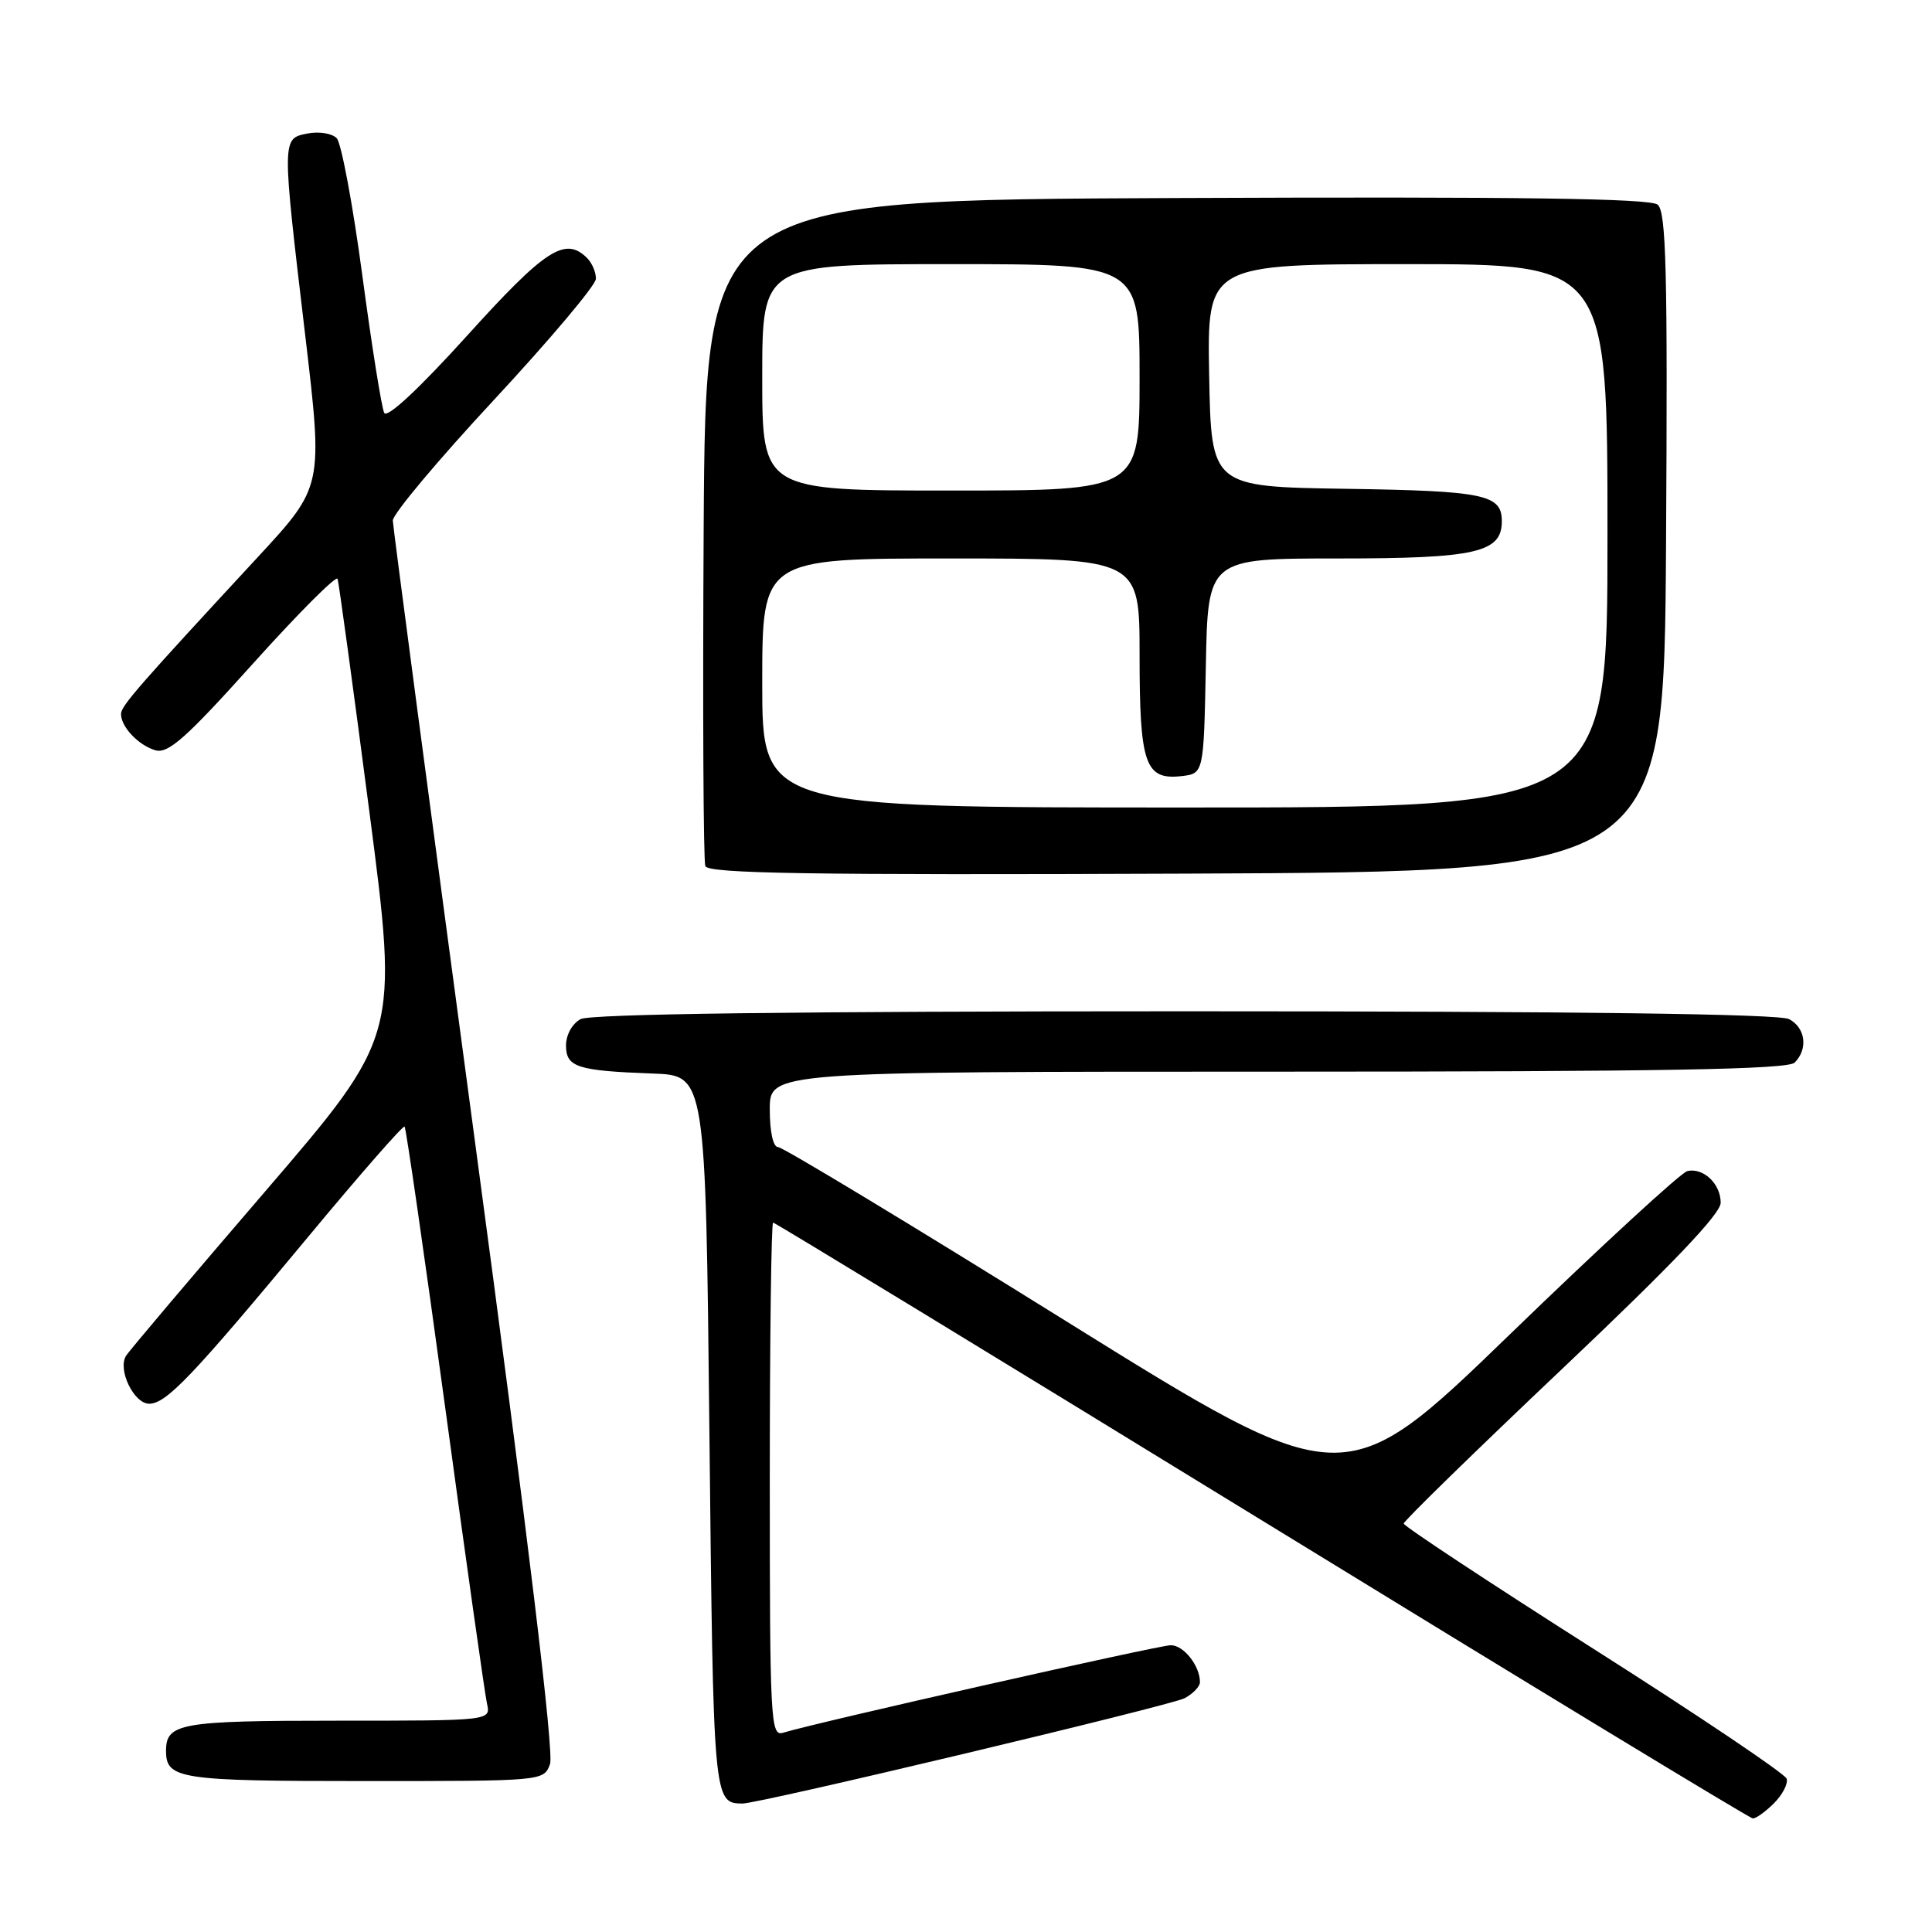 <?xml version="1.0" encoding="UTF-8" standalone="no"?>
<!DOCTYPE svg PUBLIC "-//W3C//DTD SVG 1.1//EN" "http://www.w3.org/Graphics/SVG/1.1/DTD/svg11.dtd" >
<svg xmlns="http://www.w3.org/2000/svg" xmlns:xlink="http://www.w3.org/1999/xlink" version="1.1" viewBox="0 0 256 256">
 <g >
 <path fill="currentColor"
d=" M 235.06 238.94 C 236.20 237.80 236.95 236.34 236.74 235.69 C 236.53 235.03 225.03 227.30 211.18 218.50 C 197.34 209.70 186.01 202.22 186.00 201.88 C 186.00 201.54 195.45 192.32 207.00 181.38 C 221.52 167.63 228.00 160.84 228.00 159.37 C 228.00 156.87 225.72 154.70 223.59 155.17 C 222.76 155.35 212.20 165.07 200.12 176.76 C 178.15 198.02 178.15 198.02 141.18 175.01 C 120.85 162.35 103.72 152.00 103.11 152.00 C 102.44 152.00 102.00 149.99 102.00 147.00 C 102.00 142.00 102.00 142.00 169.30 142.00 C 220.31 142.00 236.89 141.71 237.80 140.80 C 239.60 139.00 239.25 136.20 237.07 135.04 C 235.78 134.35 208.95 134.00 157.00 134.00 C 105.05 134.00 78.22 134.35 76.93 135.04 C 75.83 135.63 75.00 137.12 75.00 138.52 C 75.00 141.41 76.46 141.88 86.50 142.25 C 93.50 142.50 93.50 142.50 94.00 189.79 C 94.52 238.73 94.53 238.92 98.36 238.98 C 100.47 239.02 155.15 225.99 156.97 225.02 C 158.09 224.42 159.00 223.47 159.00 222.90 C 159.00 220.73 156.85 218.00 155.14 218.00 C 153.55 218.00 108.17 228.24 103.75 229.60 C 102.11 230.10 102.00 228.05 102.00 196.07 C 102.00 177.33 102.20 162.00 102.44 162.00 C 102.68 162.00 131.82 179.75 167.19 201.45 C 202.56 223.15 231.84 240.93 232.25 240.95 C 232.66 240.98 233.93 240.07 235.06 238.94 Z  M 72.88 233.75 C 73.43 232.27 70.00 203.82 62.90 151.00 C 56.96 106.72 52.07 69.81 52.05 68.98 C 52.02 68.14 58.06 60.94 65.46 52.98 C 72.86 45.01 78.94 37.80 78.96 36.95 C 78.98 36.10 78.46 34.86 77.80 34.20 C 74.90 31.30 72.28 32.99 61.91 44.46 C 55.53 51.51 51.30 55.46 50.91 54.71 C 50.57 54.04 49.26 45.85 48.01 36.50 C 46.76 27.15 45.23 18.97 44.62 18.32 C 44.00 17.67 42.27 17.39 40.75 17.69 C 37.33 18.37 37.33 18.16 40.45 44.49 C 42.81 64.47 42.81 64.47 34.16 73.82 C 18.47 90.77 16.09 93.49 16.04 94.56 C 15.97 96.24 18.31 98.74 20.57 99.41 C 22.27 99.91 24.61 97.85 33.54 87.91 C 39.53 81.25 44.57 76.20 44.73 76.70 C 44.90 77.20 46.79 91.03 48.93 107.45 C 52.82 137.29 52.82 137.29 35.11 157.90 C 25.37 169.23 17.08 179.02 16.69 179.67 C 15.57 181.52 17.75 186.00 19.77 186.00 C 22.04 186.00 25.49 182.37 40.98 163.71 C 47.73 155.58 53.42 149.08 53.61 149.28 C 53.81 149.48 56.23 166.25 59.00 186.57 C 61.76 206.88 64.25 224.51 64.53 225.75 C 65.04 228.00 65.04 228.00 44.72 228.00 C 23.90 228.00 22.00 228.33 22.00 232.00 C 22.00 235.73 23.77 236.00 48.22 236.00 C 72.02 236.00 72.05 236.00 72.88 233.75 Z  M 220.76 71.88 C 220.98 35.90 220.78 28.06 219.65 27.12 C 218.65 26.29 201.42 26.05 155.89 26.24 C 93.50 26.50 93.50 26.50 93.24 70.00 C 93.10 93.92 93.20 114.07 93.46 114.76 C 93.84 115.75 107.13 115.96 157.22 115.76 C 220.50 115.50 220.50 115.50 220.76 71.88 Z  M 101.00 90.50 C 101.00 74.00 101.00 74.00 126.00 74.00 C 151.00 74.00 151.00 74.00 151.00 86.81 C 151.00 101.27 151.73 103.38 156.55 102.84 C 159.50 102.50 159.50 102.50 159.78 88.25 C 160.05 74.00 160.05 74.00 177.30 74.00 C 195.59 74.00 199.00 73.22 199.00 69.07 C 199.00 65.53 196.73 65.05 178.43 64.77 C 160.50 64.50 160.50 64.50 160.22 49.75 C 159.95 35.00 159.95 35.00 186.47 35.00 C 213.00 35.00 213.00 35.00 213.00 71.00 C 213.00 107.00 213.00 107.00 157.00 107.00 C 101.00 107.00 101.00 107.00 101.00 90.50 Z  M 101.00 50.00 C 101.00 35.00 101.00 35.00 126.00 35.00 C 151.00 35.00 151.00 35.00 151.00 50.00 C 151.00 65.00 151.00 65.00 126.00 65.00 C 101.00 65.00 101.00 65.00 101.00 50.00 Z "/>
</g>
</svg>
